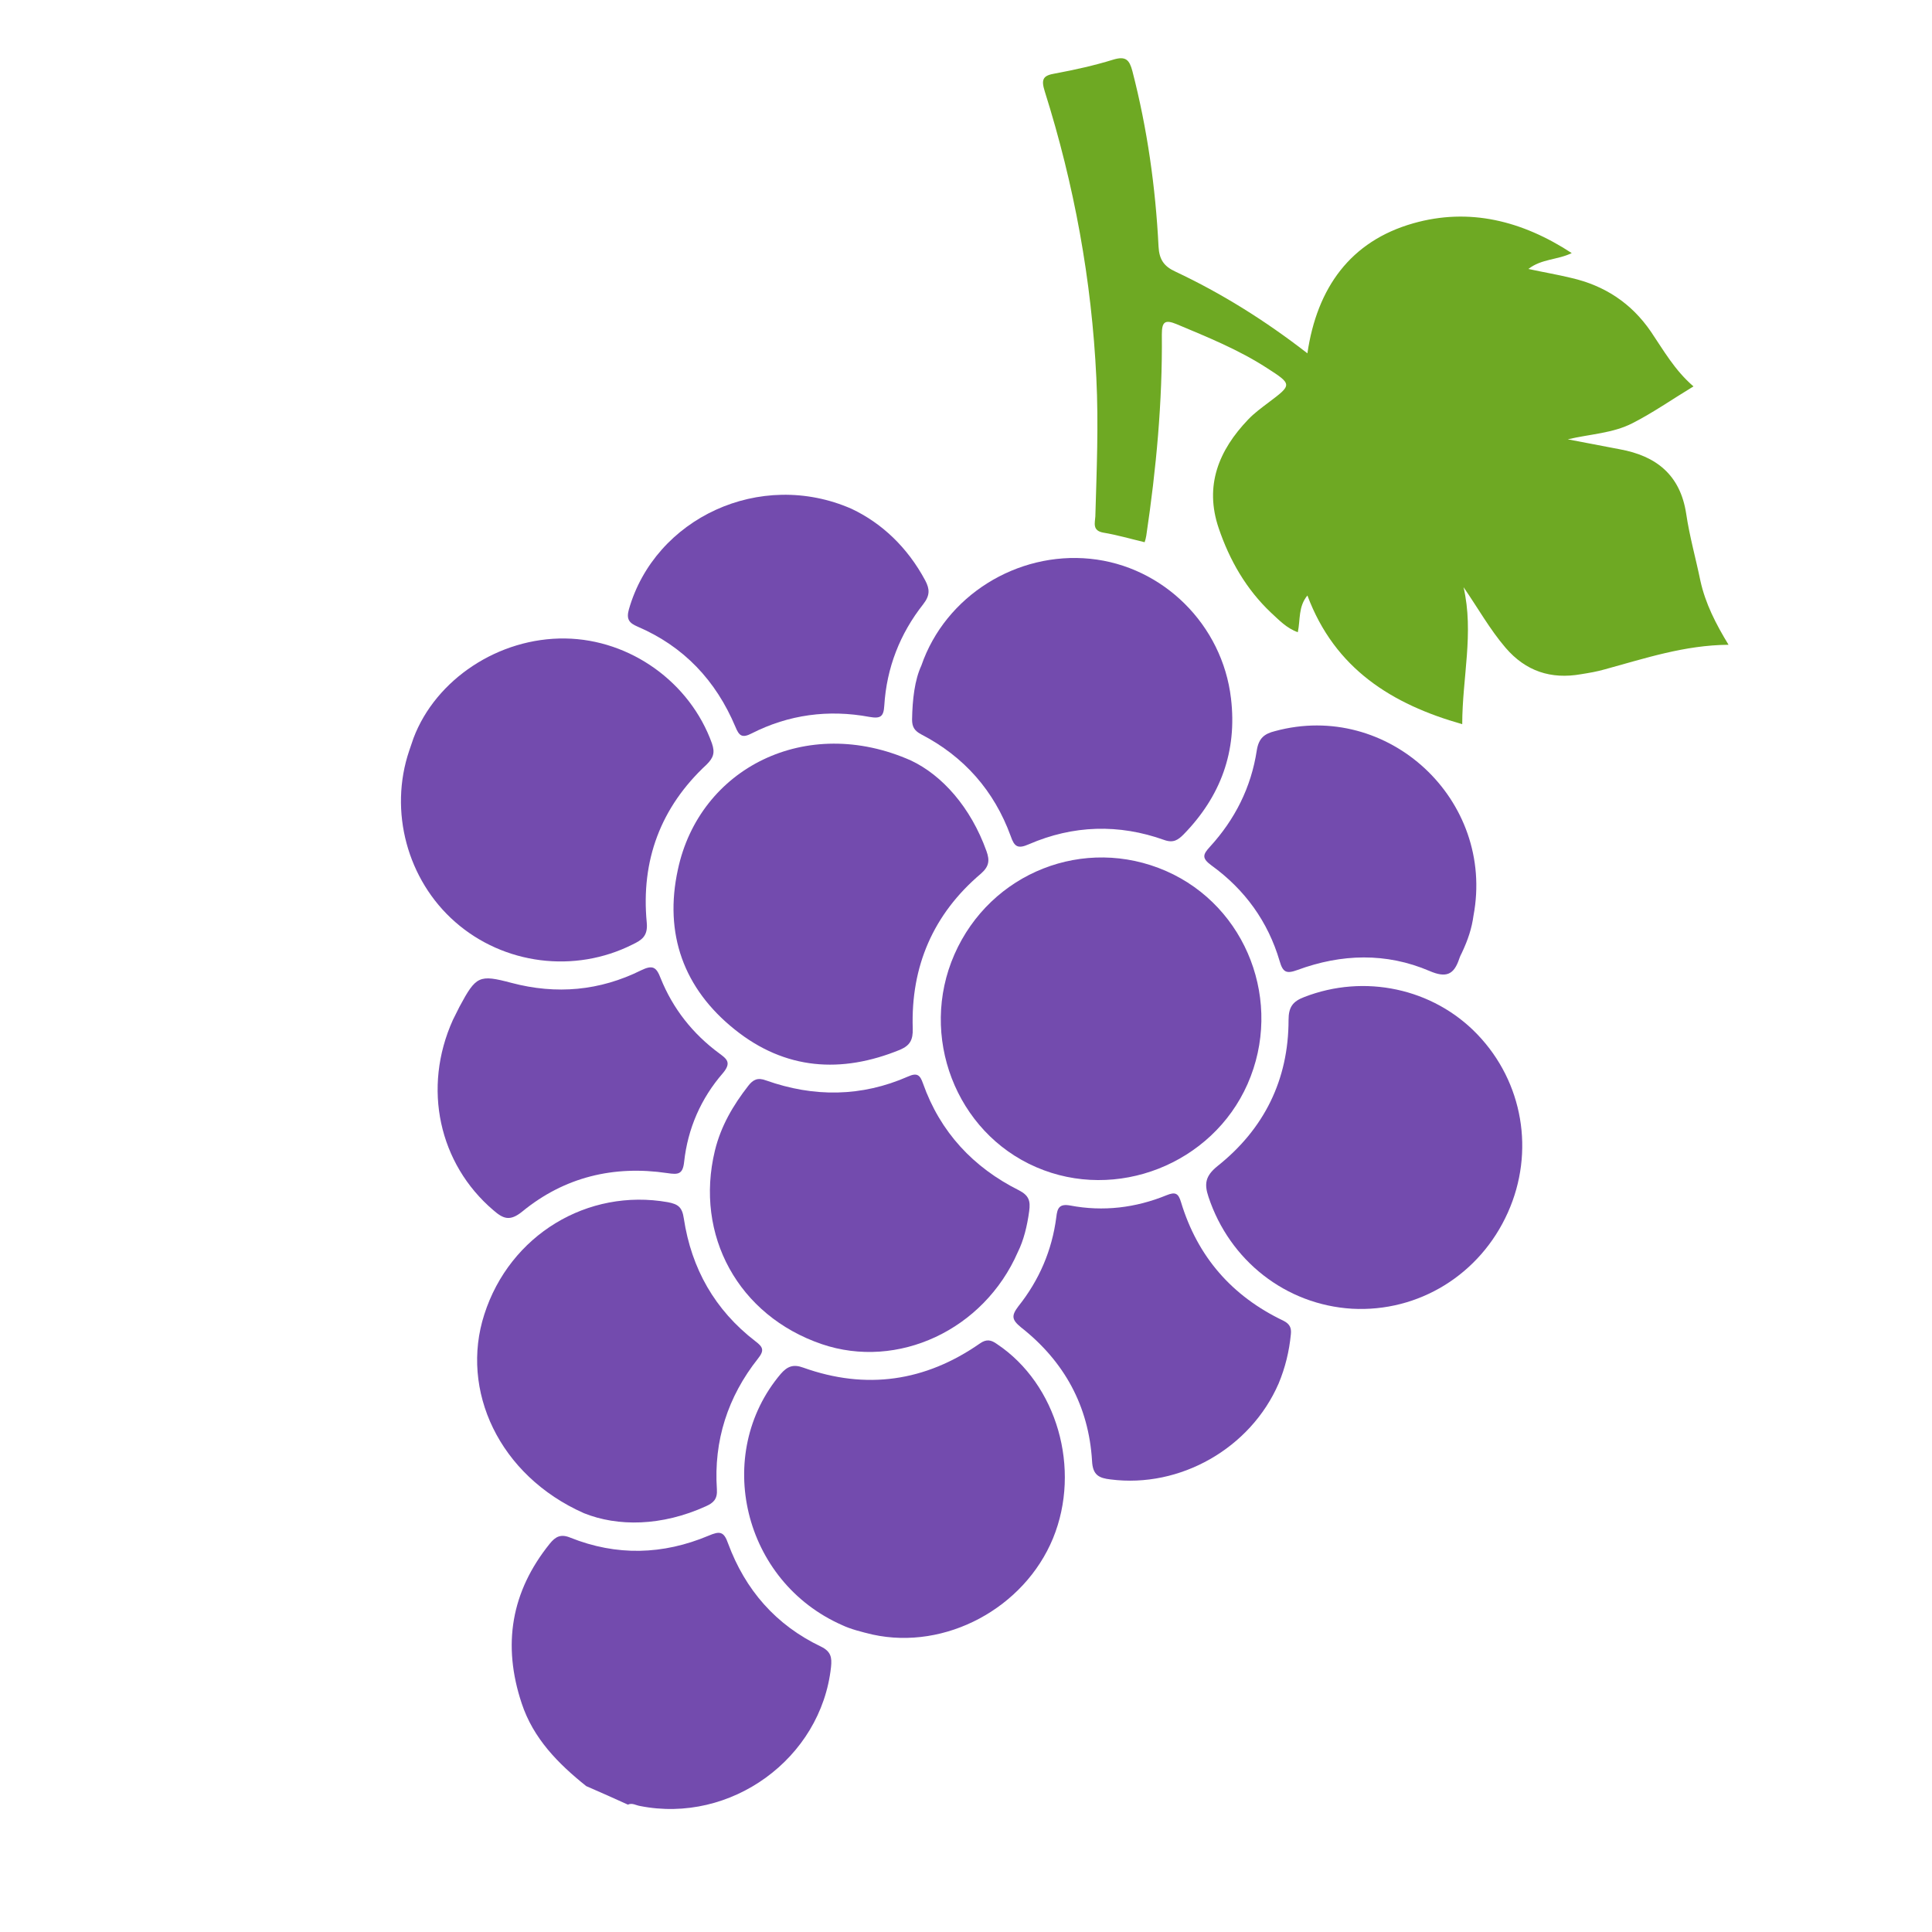 <?xml version="1.0" encoding="utf-8"?>
<!-- Generator: Adobe Illustrator 24.0.0, SVG Export Plug-In . SVG Version: 6.00 Build 0)  -->
<svg version="1.0" id="Layer_1" xmlns="http://www.w3.org/2000/svg" xmlns:xlink="http://www.w3.org/1999/xlink" x="0px" y="0px"
	 viewBox="0 0 584 584" style="enable-background:new 0 0 584 584;" xml:space="preserve">
<path style="fill:#734BAE;" d="M177.2,539.9c-8.5-6.8-16-14.4-19.5-25c-5.9-17.7-3.2-33.8,8.5-48.3c1.7-2.1,3.3-3,6.2-1.8
	c14,5.6,28,5.2,41.8-0.6c3.3-1.4,4.6-1.4,5.9,2.4c5.2,14,14.4,24.6,28,31.1c3.1,1.5,3.4,3.3,3.1,6.2c-3,27.7-30.3,47.5-57.8,42
	c-1.2-0.2-2.3-1-3.6-0.4C185.6,543.6,181.4,541.7,177.2,539.9z"/>
<path style="fill:#6EA923;" d="M511.9,116.8c-6.6,4-12.3,8-18.4,11.1c-6,3.1-12.9,3.3-19.6,4.9c5.2,1,10.4,2,15.7,3
	c11,2,18.3,7.7,20.1,19.5c1,6.8,2.9,13.5,4.3,20.3c1.5,6.8,4.6,12.9,8.5,19.3c-13.3,0.1-25.2,4.1-37.3,7.4c-2.4,0.7-4.8,1.1-7.3,1.5
	c-9.1,1.6-16.7-0.9-22.8-8c-4.8-5.6-8.4-12.1-12.7-18.3c3.2,13.8-0.4,27.4-0.4,41.4c-21.2-6-38.5-16.7-46.8-38.9
	c-2.8,3.4-2.1,7.3-2.9,11.1c-3.4-1.2-5.7-3.7-8.1-5.9c-7.5-7.1-12.5-15.8-15.8-25.5c-4.4-12.9,0-23.6,8.9-32.9
	c1.8-1.9,4-3.5,6.1-5.1c7.2-5.4,7.3-5.5-0.5-10.5c-8.5-5.5-17.9-9.3-27.2-13.2c-3.6-1.5-4.5-0.7-4.5,3.1c0.2,20.4-1.7,40.6-4.7,60.8
	c-0.1,0.7-0.3,1.4-0.5,2c-4.2-1-8.3-2.2-12.5-2.9c-3.4-0.6-2.5-3-2.4-4.9c0.4-14,1-27.9,0.3-41.9c-1.4-29.5-6.7-58.4-15.6-86.6
	c-1.2-3.8-0.4-4.8,3.2-5.4c5.9-1.1,11.8-2.4,17.6-4.2c3.7-1.1,4.8,0.1,5.7,3.5c4.5,17.4,7,35.1,7.9,53c0.2,3.9,1.6,6,5.1,7.6
	c14,6.6,27,14.7,39.9,24.7c2.9-19.8,13-33.9,32-39.3c16.9-4.8,32.9-0.8,47.9,9c-4.3,2.1-9.1,1.7-13.1,4.8c4.6,1,8.8,1.7,12.9,2.7
	c10.1,2.3,18.2,7.6,24.1,16.2C502.8,105.8,506.2,111.9,511.9,116.8z"/>
<path style="fill:#734BAE;" d="M288.5,288.5c10.9-24.8,39.3-36,64-25.2c24.4,10.7,35.5,39.7,24.6,64.4
	c-10.7,24.2-39.7,35.6-63.9,25.1C288.9,342.3,277.7,313.1,288.5,288.5z"/>
<path style="fill:#734BAE;" d="M275.4,229.9c9.3,4.4,18,14,22.8,27.4c1,2.8,0.8,4.6-1.7,6.8c-14.4,12.2-21.2,28-20.6,46.8
	c0.1,3.4-0.8,5.1-3.8,6.4c-17.8,7.3-34.8,6.1-50-6.1c-15.5-12.4-21.4-29-17.2-48.3C211.4,232.2,243.7,215.8,275.4,229.9z"/>
<path style="fill:#734BAE;" d="M125,223.1c6.7-17.7,25.7-30.4,45.9-30.1c19.7,0.3,37.7,13.3,44.3,31.7c1,2.9,0.4,4.4-1.6,6.4
	c-13.9,12.9-19.9,29-18.1,47.8c0.4,4.1-1.6,5.3-4.3,6.6c-17.5,8.8-38.9,6.1-53.6-6.8c-14.5-12.7-20.1-33.5-13.9-51.8
	C124.1,225.8,124.4,224.8,125,223.1z"/>
<path style="fill:#734BAE;" d="M455.8,366.5c-8.4,18.8-27,30.2-47.1,29.1c-20-1.2-37-14.5-43.4-33.8c-1.3-3.9-1-6.3,2.7-9.3
	c14.1-11.2,21.5-26.1,21.5-44.2c0-3.9,1.3-5.6,4.7-6.9c18.2-7.1,39-2.7,52.4,11.3C460.4,327.1,464,348.2,455.8,366.5z"/>
<path style="fill:#734BAE;" d="M254.7,491.3c-30.2-13.2-39.2-51.8-18.7-76c2-2.3,3.8-3,6.8-1.9c19,6.8,36.9,4.2,53.4-7.3
	c2-1.4,3.4-1.1,5.2,0.2c18.1,12.1,25.5,37.7,16.9,58.7c-8.7,21.1-32.5,33.9-54.5,29.1C260.4,493.3,257,492.4,254.7,491.3z"/>
<path style="fill:#734BAE;" d="M278.5,201.2c7.3-21.2,29-34.5,51-32.3c22.1,2.2,40,20,42.6,42.2c1.9,16-3.1,29.6-14.3,41.1
	c-1.7,1.7-3.1,2.7-5.9,1.7c-13.7-4.9-27.5-4.5-40.9,1.3c-3.4,1.5-4.4,0.7-5.5-2.5c-5-13.7-14.1-24-27-30.7c-2.1-1.1-2.8-2.3-2.8-4.5
	C275.8,211.4,276.5,205.5,278.5,201.2z"/>
<path style="fill:#734BAE;" d="M176.5,457.4c-25.7-11.4-37.5-37.2-30.1-60.1c7.7-24,31.2-38.2,55.5-33.9c3.1,0.6,4.3,1.5,4.8,4.9
	c2.3,15.2,9.4,27.7,21.6,37.1c2.4,1.8,2.8,2.8,0.8,5.3c-9.1,11.5-13.4,24.8-12.4,39.5c0.2,3-1.1,4.1-3.3,5.1
	C200,461.4,186.7,461.5,176.5,457.4z"/>
<path style="fill:#734BAE;" d="M307.7,378.4c-10.3,23.7-36.4,35.7-59.3,27.9c-25.2-8.6-38.5-32.9-32.3-58.5
	c1.8-7.4,5.5-13.7,10.1-19.6c1.4-1.8,2.8-2.6,5.4-1.6c14.4,5.1,28.8,5,42.9-1.2c2.7-1.2,3.6-0.5,4.5,2.1c5.2,14.7,15.2,25.4,29,32.3
	c3.1,1.6,3.5,3.3,3.1,6.3C310.5,370.6,309.4,375,307.7,378.4z"/>
<path style="fill:#734BAE;" d="M136.9,308.3c0.4-0.8,1.2-2.4,2-4c5-9.3,5.9-9.8,15.7-7.2c13.6,3.6,26.7,2.4,39.2-3.8
	c3.5-1.7,4.6-1,5.9,2.4c3.7,9.2,9.7,16.8,17.7,22.7c2.3,1.7,3.8,2.8,1.1,6c-6.6,7.6-10.6,16.7-11.7,26.8c-0.4,3.8-1.8,3.9-5.1,3.4
	c-16.2-2.4-31.1,1.2-43.8,11.6c-3.8,3.1-5.8,2.2-8.8-0.4C132.7,351.8,127.6,328.9,136.9,308.3z"/>
<path style="fill:#734BAE;" d="M386.5,418.2c-8.5,19.6-29.8,31.7-50.8,29c-3.5-0.4-5.4-1.3-5.6-5.6c-1-16.6-8.4-30.1-21.5-40.4
	c-2.8-2.3-2.9-3.5-0.8-6.3c6.3-7.9,10.2-16.9,11.5-27c0.3-2.7,0.9-4.1,4.2-3.5c10,1.9,19.8,0.7,29.1-3.1c2.7-1.1,3.6-0.6,4.4,2.1
	c5,16.5,15.4,28.4,30.9,35.8c2,1,2.5,2.2,2.3,4.1C389.7,408.5,388.5,413.4,386.5,418.2z"/>
<path style="fill:#734BAE;" d="M441.8,288.2c0,0-0.4,0.7-0.7,1.6c-1.6,4.8-3.9,5.9-9,3.7c-13.1-5.6-26.6-5.2-39.9-0.3
	c-3.3,1.2-4.4,0.8-5.4-2.7c-3.5-11.9-10.5-21.6-20.6-28.9c-3-2.2-2.6-3.3-0.5-5.6c7.6-8.3,12.5-18,14.2-29.2c0.6-3.7,2.3-5,5.5-5.8
	c34.2-9.3,66.6,20.8,60,55.8C444.9,280.5,443.8,284,441.8,288.2z"/>
<path style="fill:#734BAE;" d="M257.4,153.8c9.1,4.3,16.9,11.6,22.3,21.7c1.3,2.5,1.5,4.4-0.6,7.1c-7.1,9-11.1,19.3-11.8,30.7
	c-0.2,3.3-1.1,4-4.5,3.4c-12.4-2.3-24.4-0.7-35.6,5c-2.9,1.5-3.8,0.7-4.9-2c-5.9-14-15.6-24.3-29.6-30.3c-2.6-1.1-3.4-2.3-2.6-5.2
	C198,156.6,229.8,141.7,257.4,153.8z"/>
</svg>
